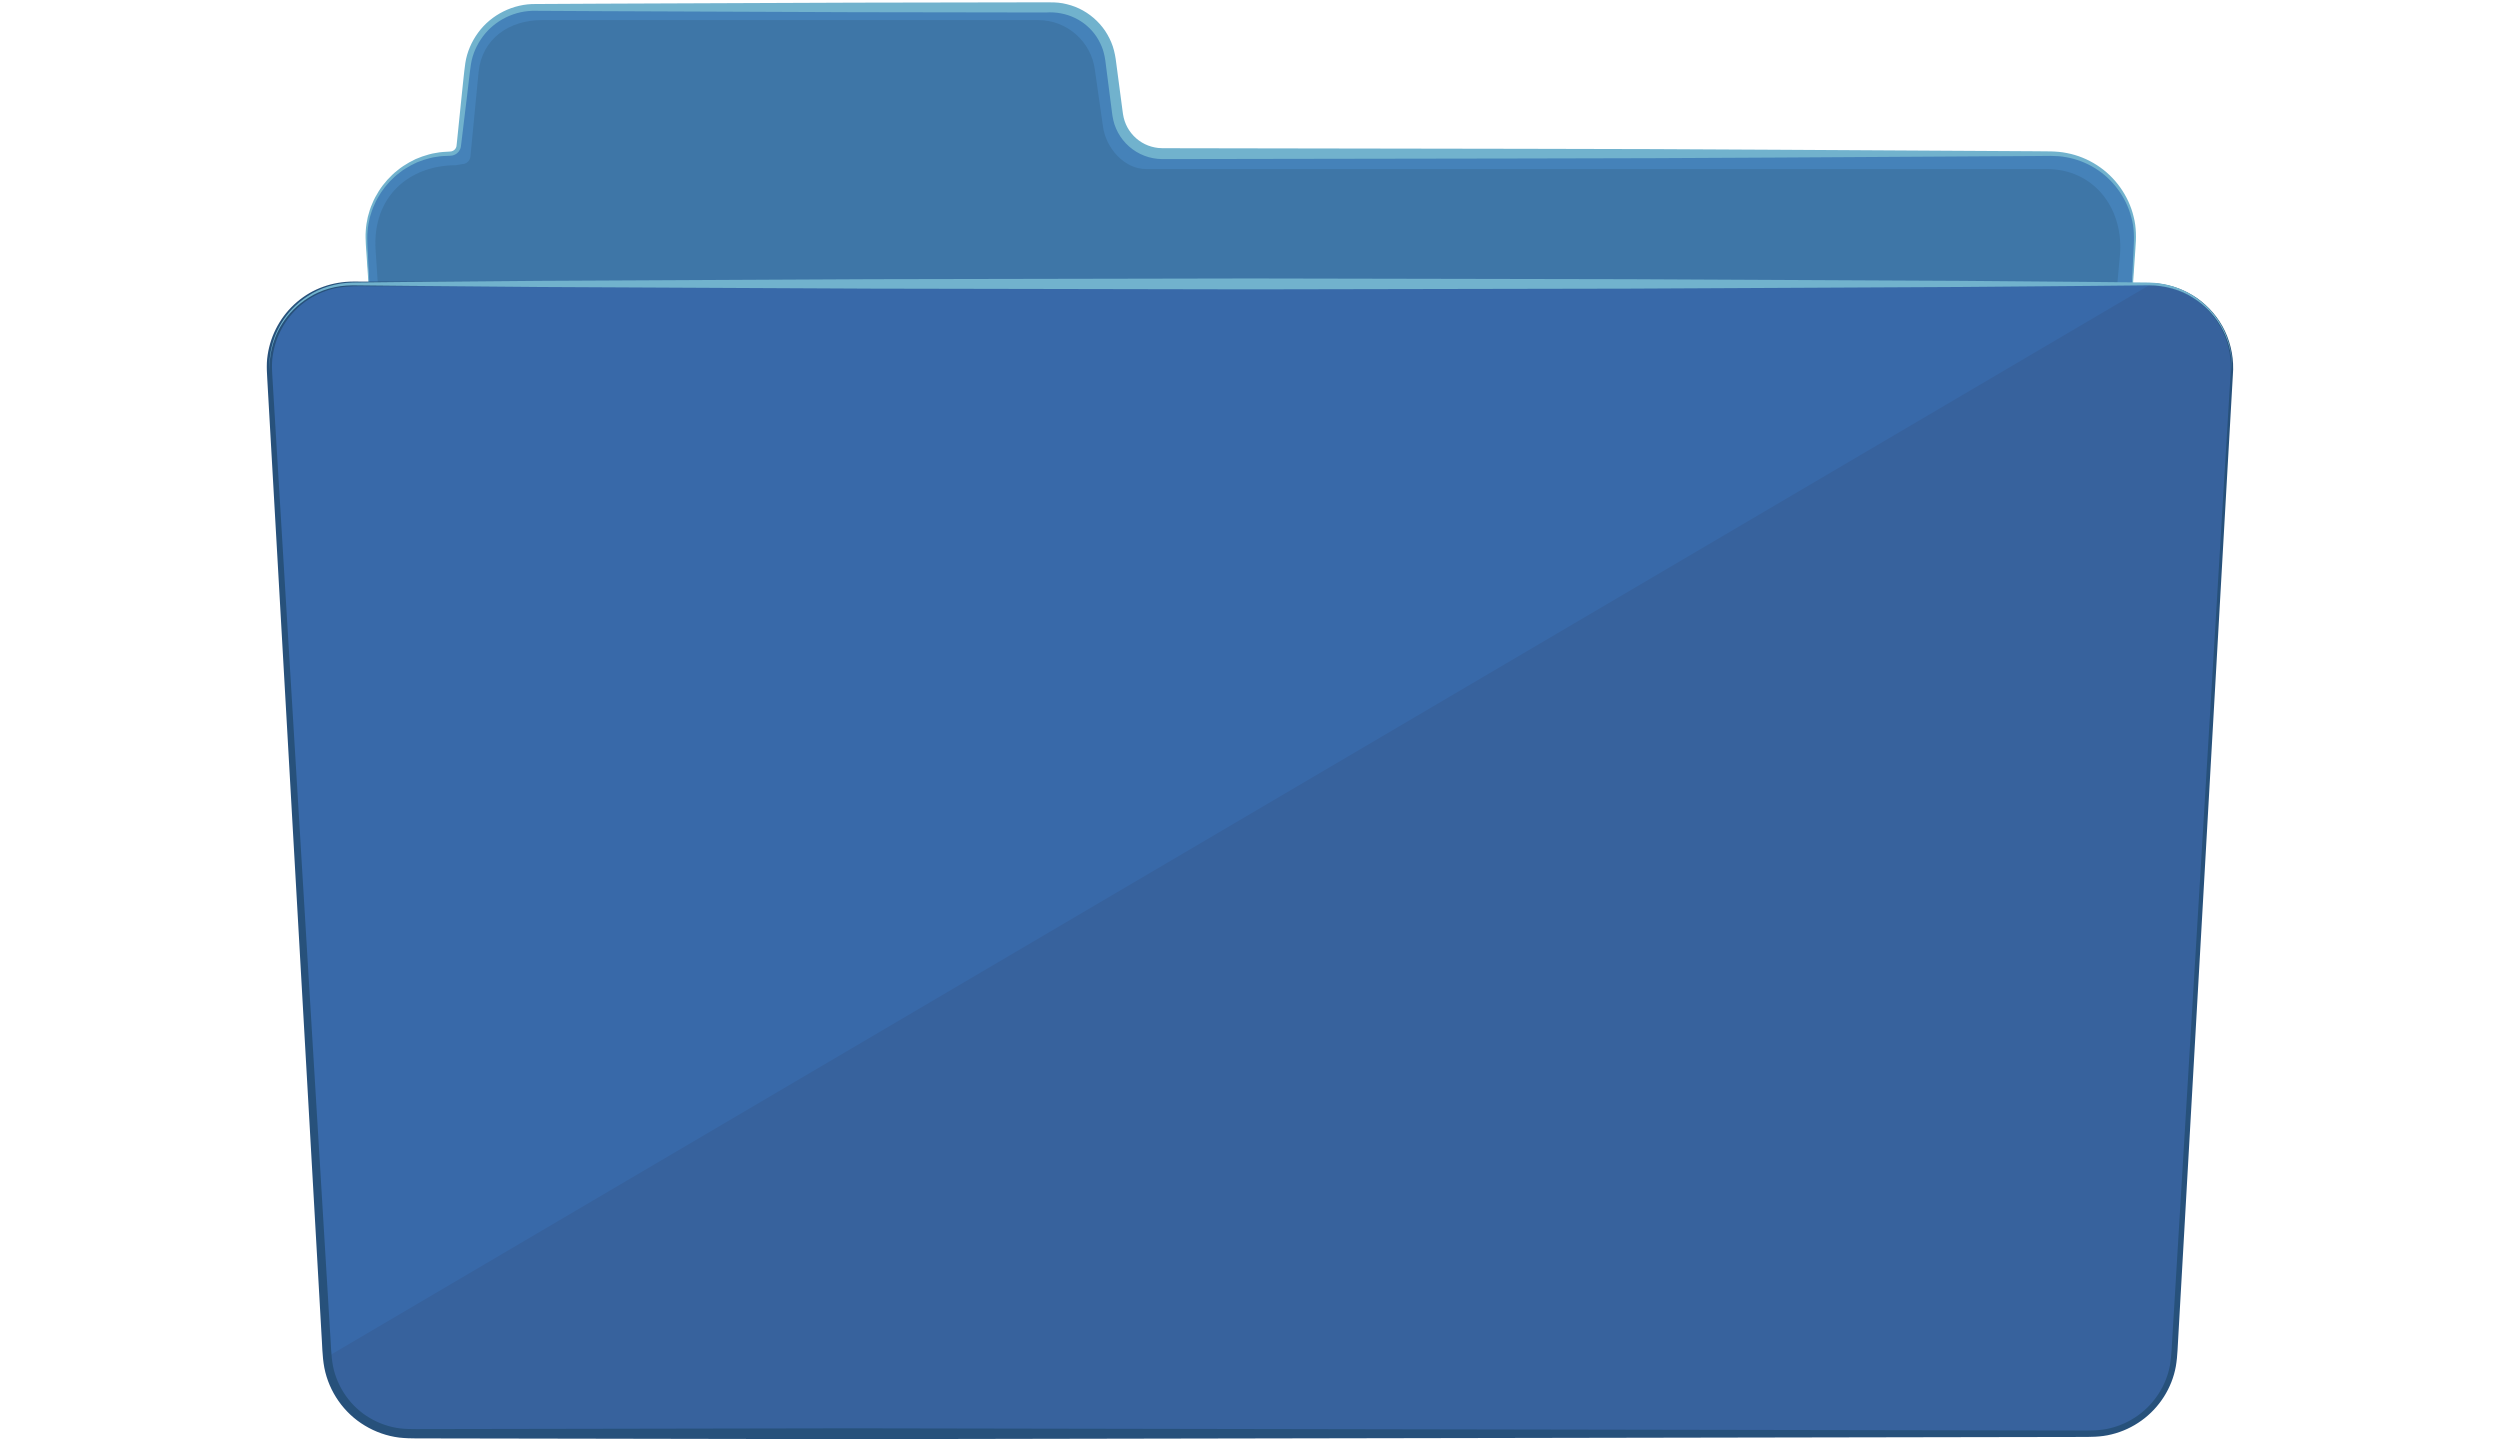 <?xml version="1.0" encoding="utf-8"?>
<!-- Generator: Adobe Illustrator 16.0.0, SVG Export Plug-In . SVG Version: 6.00 Build 0)  -->
<!DOCTYPE svg PUBLIC "-//W3C//DTD SVG 1.1//EN" "http://www.w3.org/Graphics/SVG/1.1/DTD/svg11.dtd">
<svg version="1.1" id="레이어_1" xmlns="http://www.w3.org/2000/svg" xmlns:xlink="http://www.w3.org/1999/xlink" x="0px"
	 y="0px" width="231px" height="133px" viewBox="0 0 231 133" enable-background="new 0 0 231 133" xml:space="preserve">
<path fill="#4582B9" d="M148.711,14.196h-28.928h-12.366c-2.103,0-3.877-1.559-4.149-3.644l-0.663-5.078
	c-0.356-2.74-2.691-4.791-5.456-4.791H49.388c-3.169,0-5.832,2.383-6.185,5.532l-0.812,7.264c-0.046,0.407-0.39,0.717-0.801,0.717
	c-4.453,0-7.986,3.747-7.727,8.191l4.706,80.321c0.24,4.092,3.627,7.287,7.726,7.287h73.488h28.928h36.121
	c4.099,0,7.486-3.195,7.726-7.287l4.705-80.321c0.261-4.445-3.274-8.191-7.726-8.191H148.711z"/>
<path fill="#3E76A7" d="M145.542,15.621h-27.774h-11.871c-2.019,0-3.723-1.952-3.984-3.954l-0.745-5.21
	c-0.343-2.63-2.584-4.6-5.238-4.6H50.074c-3.043,0-5.508,1.717-5.847,4.742l-0.762,7.879c-0.044,0.392-0.375,0.688-0.77,0.688
	l-0.572,0.101c-4.274,0-7.752,2.872-7.417,7.865l5.089,77.014c0.231,3.929,3.483,6.997,7.417,6.997h70.555h27.774h34.678
	c3.936,0,8.467-3.334,8.697-7.262l6.985-76.519c0.25-4.265-2.513-7.742-6.787-7.742H145.542z"/>
<path fill="#71B2CD" d="M197.15,20.031c-0.462-1.939-1.702-3.684-3.391-4.769c-0.843-0.545-1.789-0.929-2.777-1.119
	c-0.998-0.208-2.001-0.146-2.973-0.168l-23.57-0.137c-15.714-0.11-31.428-0.084-47.144-0.127l-5.892-0.01l-2.946-0.005l-0.737-0.001
	l-0.345-0.003c-0.119-0.008-0.253-0.009-0.361-0.021c-0.387-0.041-0.84-0.162-1.219-0.351c-0.778-0.378-1.417-1.04-1.761-1.835
	c-0.181-0.411-0.258-0.792-0.317-1.29l-0.193-1.46l-0.386-2.921c-0.057-0.482-0.144-1-0.317-1.532
	c-0.171-0.506-0.415-0.986-0.708-1.433c-0.601-0.884-1.436-1.603-2.401-2.061c-0.481-0.23-0.997-0.383-1.521-0.484
	c-0.522-0.094-1.079-0.094-1.551-0.09l-5.892,0.01L78.965,0.245L55.393,0.34l-5.892,0.031c-2.059-0.035-4.11,0.979-5.321,2.644
	c-0.606,0.827-1.029,1.793-1.184,2.807c-0.141,1.002-0.219,1.959-0.329,2.943l-0.3,2.93l-0.15,1.467l-0.04,0.356
	c-0.014,0.074-0.055,0.17-0.108,0.24c-0.112,0.149-0.292,0.242-0.48,0.244c-0.438,0.028-0.876,0.038-1.306,0.129
	c-0.435,0.059-0.854,0.196-1.269,0.329l-0.61,0.24L37.821,15c-0.375,0.221-0.75,0.447-1.082,0.731
	c-0.349,0.261-0.652,0.576-0.952,0.892c-0.291,0.326-0.554,0.669-0.787,1.037c-0.224,0.371-0.447,0.747-0.602,1.153
	c-0.184,0.394-0.297,0.814-0.412,1.23c-0.092,0.424-0.167,0.851-0.189,1.283c-0.037,0.43-0.012,0.868,0.008,1.293l0.173,2.561
	l0.35,5.122l-0.253-5.127l-0.126-2.563c-0.011-0.427-0.027-0.85,0.017-1.271c0.029-0.423,0.111-0.838,0.208-1.249
	c0.121-0.404,0.238-0.811,0.424-1.191c0.158-0.391,0.381-0.752,0.604-1.107c0.233-0.354,0.495-0.682,0.781-0.991
	c0.294-0.298,0.593-0.597,0.934-0.841c0.324-0.268,0.691-0.478,1.054-0.684l0.564-0.277l0.588-0.218
	c0.4-0.119,0.802-0.245,1.217-0.291c0.413-0.081,0.831-0.081,1.248-0.1c0.306,0.004,0.609-0.143,0.797-0.386
	c0.094-0.125,0.16-0.255,0.194-0.422l0.049-0.375l0.177-1.462l0.355-2.924c0.124-0.968,0.215-1.968,0.358-2.91
	c0.151-0.93,0.55-1.809,1.111-2.558c1.128-1.51,2.986-2.406,4.87-2.355l5.892,0.031l23.572,0.096L90.75,1.145l5.892,0.01
	c1.886-0.135,3.666,0.716,4.674,2.232c0.243,0.377,0.447,0.778,0.59,1.204c0.129,0.402,0.216,0.855,0.27,1.349l0.375,2.923
	l0.188,1.461c0.052,0.476,0.163,1.069,0.387,1.56c0.434,1.011,1.239,1.854,2.229,2.338c0.502,0.242,1.01,0.396,1.599,0.454
	c0.138,0.015,0.25,0.014,0.376,0.021l0.391,0.003l0.737-0.001l2.946-0.005l5.892-0.011c15.716-0.043,31.43-0.017,47.144-0.126
	l23.57-0.139c0.987,0.003,1.968-0.074,2.902,0.106c0.942,0.166,1.855,0.513,2.671,1.02c1.637,1.008,2.868,2.667,3.354,4.543
	c0.266,0.932,0.271,1.918,0.208,2.895L197,25.923l-0.288,5.887l0.398-5.88l0.2-2.939C197.392,22.013,197.405,21.006,197.15,20.031z"
	/>
<path fill="#3869A9" d="M152.324,26.234h-32.082H32.576c-4.422,0-7.933,3.722-7.674,8.138l5.323,90.867
	c0.238,4.064,3.604,7.239,7.676,7.239h82.342h32.082h40.903c4.07,0,7.436-3.175,7.675-7.239l5.322-90.867
	c0.259-4.416-3.251-8.138-7.675-8.138H152.324z"/>
<path fill="#37629D" d="M198.55,26.375c4.424,0,7.934,3.723,7.675,8.138l-5.322,90.867c-0.239,4.065-3.604,7.237-7.674,7.237
	h-40.904h-32.082H37.9c-4.072,0-7.438-3.172-7.676-7.237L198.55,26.375z"/>
<g>
	<path fill="none" d="M45.964,26.427c-3.485,0.006-7.029,0.014-10.626,0.02c-1.795,0.049-3.656-0.187-5.308,0.465
		c-1.672,0.591-3.112,1.836-3.972,3.411c-0.433,0.786-0.724,1.651-0.854,2.545c-0.144,0.891-0.03,1.808,0.015,2.752
		c0.113,1.874,0.227,3.759,0.342,5.655c0.228,3.794,0.461,7.633,0.695,11.516c0.469,7.763,0.948,15.695,1.435,23.76
		c0.487,8.067,0.983,16.267,1.483,24.568c0.251,4.15,0.504,8.326,0.757,12.523c0.127,2.099,0.254,4.203,0.381,6.31l0.191,3.167
		c0.083,1.06,0.077,2.121,0.27,3.118c0.388,1.946,1.638,3.754,3.378,4.771c0.863,0.517,1.833,0.853,2.832,0.977
		c0.975,0.108,2.089,0.044,3.145,0.06c4.272-0.008,8.557-0.016,12.85-0.023c8.586-0.017,17.205-0.032,25.824-0.047
		c34.477,0.062,68.954,0.124,101.277,0.182c4.039,0.007,8.047,0.014,12.018,0.021c0.992,0.008,1.973,0.023,2.88-0.212
		c0.922-0.221,1.799-0.623,2.566-1.175c1.542-1.097,2.628-2.8,2.964-4.645c0.159-0.909,0.166-1.903,0.238-2.863
		c0.058-0.966,0.115-1.926,0.175-2.887c0.115-1.919,0.23-3.828,0.346-5.724c0.229-3.795,0.455-7.541,0.679-11.239
		c0.895-14.786,1.738-28.767,2.519-41.673c0.39-6.453,0.763-12.637,1.118-18.518c0.177-2.941,0.35-5.805,0.52-8.592
		c0.125-1.392-0.129-2.745-0.691-3.965c-0.568-1.211-1.46-2.239-2.513-2.992c-1.07-0.734-2.301-1.194-3.55-1.332
		c-1.25-0.085-2.514-0.028-3.736-0.048c-2.453-0.006-4.819-0.01-7.091-0.014c-4.545-0.008-8.721-0.016-12.491-0.022
		c-15.084-0.028-23.704-0.044-23.704-0.044s-34.478,0.063-86.193,0.157C59.667,26.402,52.933,26.415,45.964,26.427z"/>
	<path fill="#27517B" d="M205.59,30.6c-0.586-1.242-1.506-2.292-2.588-3.058c-1.098-0.75-2.36-1.215-3.638-1.351
		c-1.286-0.084-2.522-0.02-3.754-0.036c-2.453,0.005-4.819,0.009-7.091,0.013c-4.545,0.008-8.721,0.016-12.491,0.023
		c-15.084,0.026-23.704,0.043-23.704,0.043s8.62,0.016,23.704,0.044c3.771,0.007,7.946,0.015,12.491,0.022
		c2.271,0.004,4.638,0.008,7.091,0.014c1.223,0.02,2.486-0.038,3.736,0.048c1.249,0.138,2.479,0.597,3.55,1.332
		c1.053,0.753,1.944,1.781,2.513,2.992c0.563,1.22,0.816,2.573,0.691,3.965c-0.17,2.787-0.343,5.651-0.52,8.592
		c-0.355,5.881-0.729,12.065-1.118,18.518c-0.78,12.907-1.624,26.887-2.519,41.673c-0.224,3.698-0.449,7.444-0.679,11.239
		c-0.115,1.896-0.23,3.805-0.346,5.724c-0.06,0.961-0.117,1.921-0.175,2.887c-0.072,0.96-0.079,1.954-0.238,2.863
		c-0.336,1.845-1.422,3.548-2.964,4.645c-0.768,0.552-1.645,0.954-2.566,1.175c-0.907,0.235-1.888,0.22-2.88,0.212
		c-3.971-0.008-7.979-0.015-12.018-0.021c-32.323-0.058-66.8-0.12-101.277-0.182c-8.62,0.015-17.238,0.03-25.824,0.047
		c-4.293,0.008-8.577,0.016-12.85,0.023c-1.056-0.016-2.17,0.049-3.145-0.06c-0.999-0.124-1.969-0.46-2.832-0.977
		c-1.74-1.018-2.99-2.825-3.378-4.771c-0.193-0.997-0.187-2.059-0.27-3.118l-0.191-3.167c-0.127-2.106-0.254-4.211-0.381-6.31
		c-0.253-4.197-0.506-8.373-0.757-12.523c-0.5-8.302-0.996-16.501-1.483-24.568c-0.487-8.064-0.966-15.997-1.435-23.76
		c-0.234-3.883-0.467-7.722-0.695-11.516c-0.115-1.896-0.229-3.782-0.342-5.655c-0.045-0.944-0.159-1.861-0.015-2.752
		c0.13-0.894,0.421-1.759,0.854-2.545c0.86-1.574,2.3-2.82,3.972-3.411c1.652-0.652,3.513-0.416,5.308-0.465
		c3.598-0.006,7.142-0.014,10.626-0.02c6.969-0.012,13.703-0.024,20.167-0.036c51.715-0.094,86.193-0.157,86.193-0.157
		s-34.478-0.063-86.193-0.157c-6.464-0.011-13.198-0.024-20.167-0.037c-3.485-0.006-7.029-0.013-10.626-0.019
		c-0.901-0.002-1.803-0.005-2.71-0.006c-0.912,0.005-1.872,0.158-2.75,0.477c-1.775,0.622-3.307,1.935-4.228,3.604
		c-0.463,0.833-0.777,1.754-0.917,2.704c-0.156,0.959-0.039,1.923,0.001,2.848c0.105,1.874,0.213,3.759,0.321,5.656
		c0.215,3.794,0.433,7.635,0.654,11.517c0.439,7.766,0.89,15.699,1.348,23.767c0.458,8.067,0.923,16.27,1.395,24.572
		c0.236,4.151,0.473,8.329,0.711,12.526c0.119,2.099,0.239,4.203,0.359,6.312l0.179,3.167c0.079,1.048,0.065,2.118,0.269,3.209
		c0.431,2.216,1.812,4.2,3.749,5.353c0.96,0.582,2.043,0.961,3.159,1.104c1.146,0.126,2.174,0.055,3.251,0.078
		c4.272,0.007,8.557,0.015,12.85,0.022c8.586,0.016,17.205,0.031,25.824,0.046c34.477-0.061,68.954-0.123,101.277-0.182
		c4.039-0.007,8.047-0.014,12.018-0.021c0.983,0,2.005,0.021,3.019-0.24c0.994-0.242,1.938-0.682,2.763-1.278
		c1.658-1.189,2.818-3.025,3.171-5.01c0.172-1.009,0.167-1.964,0.237-2.932c0.056-0.966,0.109-1.928,0.163-2.888
		c0.109-1.919,0.218-3.829,0.325-5.725c0.216-3.796,0.428-7.544,0.638-11.24c0.839-14.791,1.633-28.775,2.366-41.684
		c0.365-6.454,0.717-12.64,1.049-18.522c0.168-2.942,0.332-5.806,0.489-8.592C206.438,33.27,206.174,31.833,205.59,30.6z"/>
</g>
<path fill="#71B2CD" d="M206.203,33.153c-0.012-0.268-0.061-0.574-0.135-0.917c-0.271-1.339-1.133-3.431-3.386-4.886
	c-1.097-0.732-2.542-1.209-4.143-1.245c-1.574-0.016-3.276-0.033-5.095-0.052c-3.639-0.031-7.742-0.065-12.219-0.103
	c-8.956-0.044-19.401-0.096-30.593-0.152c-11.193-0.022-23.132-0.044-35.07-0.068c-11.939,0.023-23.877,0.045-35.07,0.067
	C69.301,25.854,58.855,25.905,49.9,25.95c-4.476,0.037-8.581,0.072-12.218,0.103c-1.818,0.019-3.521,0.036-5.096,0.052
	c-1.593,0.035-3.05,0.514-4.143,1.246c-2.252,1.454-3.115,3.547-3.384,4.886c-0.076,0.343-0.123,0.649-0.136,0.916
	c-0.029,0.266-0.042,0.491-0.031,0.672c0.006,0.362,0.009,0.548,0.009,0.548s0.001-0.186,0.002-0.548
	c-0.007-0.181,0.011-0.404,0.045-0.669c0.018-0.267,0.072-0.57,0.153-0.91c0.293-1.326,1.197-3.375,3.431-4.753
	c1.094-0.695,2.495-1.125,4.053-1.129c1.574,0.017,3.277,0.035,5.096,0.052c3.638,0.03,7.742,0.065,12.218,0.102
	c8.955,0.045,19.401,0.098,30.593,0.152c11.193,0.021,23.131,0.045,35.07,0.067c11.938-0.023,23.877-0.045,35.07-0.067
	c11.191-0.056,21.637-0.108,30.593-0.153c4.477-0.037,8.58-0.072,12.219-0.102c1.818-0.018,3.521-0.035,5.095-0.052
	c1.55,0.003,2.965,0.435,4.053,1.13c2.235,1.377,3.138,3.427,3.432,4.753c0.083,0.34,0.136,0.643,0.153,0.91
	c0.034,0.264,0.052,0.488,0.045,0.669c0.001,0.362,0.002,0.548,0.002,0.548s0.003-0.186,0.01-0.548
	C206.245,33.643,206.232,33.418,206.203,33.153z"/>
<path fill="#37629D" d="M30.225,125.238"/>
<path fill="#37629D" d="M30.225,125.238"/>
</svg>
